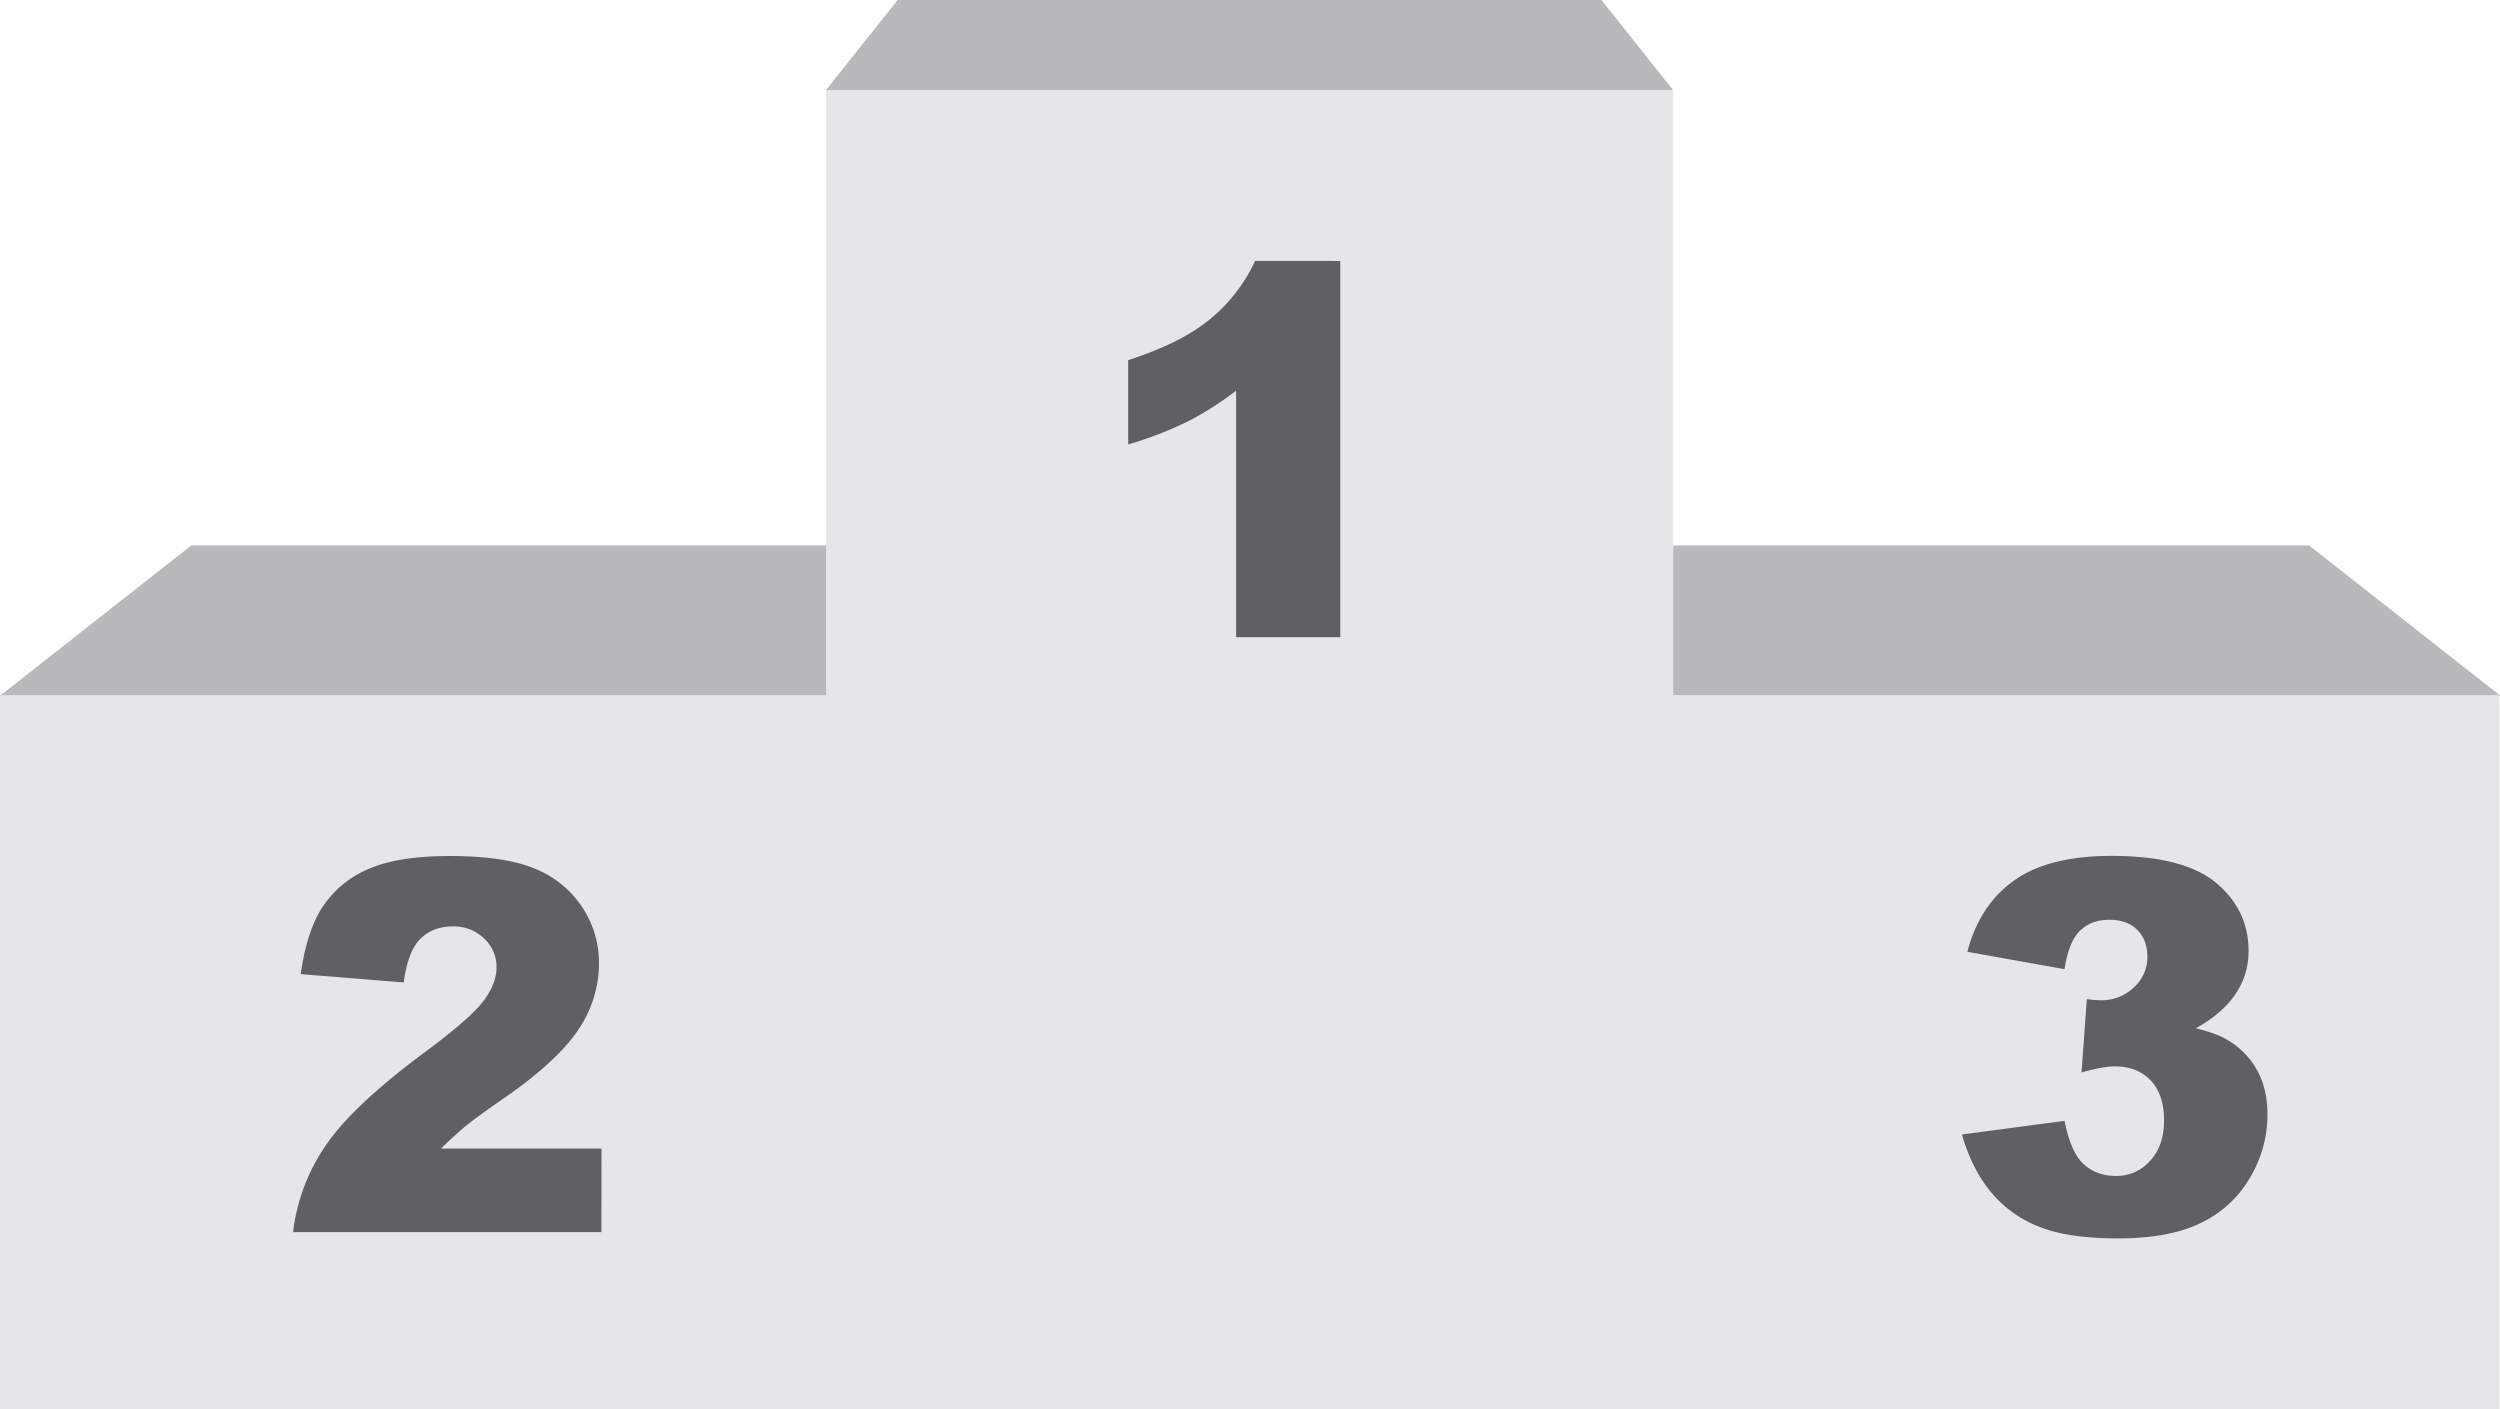 <svg xmlns="http://www.w3.org/2000/svg" width="1080" height="608.9" viewBox="0 0 1080 608.9"><g id="Слой_2" data-name="Слой 2"><g id="podium_184628090"><g id="podium_184628090-2" data-name="podium_184628090"><path d="M722.74 38.88 691.83.0H598.3 481.31 387.77L356.86 38.88 385.04 53.32 539.8 46.87 694.57 53.32 722.74 38.88z" fill="#b7b9bb"/><path d="M1080 300.43 997.57 235.65H577.22 502.95 82.6L.17 300.43l14.49 14.5H1065.52L1080 300.43z" fill="#b7b9bb"/><path d="M722.87 300.31V38.88H356.86V300.31H0V608.9H356.86 366.01 713.73 722.87h356.86V300.31H722.87z" fill="#e5e6e7"/><path d="M579 112.74V275.28H534V168.78a135.65 135.65.0 0 1-21.09 13.4A163.87 163.87.0 0 1 487.38 192V155.58Q510 148.29 522.59 138a71.5 71.5.0 0 0 19.62-25.29z" fill="#5e6163"/><path d="M259.81 532.28H126.6a83.41 83.41.0 0 1 13.9-37.12q11.61-17.39 43.55-41 19.51-14.5 25-22t5.45-14.28a16.69 16.69.0 0 0-5.39-12.48 18.81 18.81.0 0 0-13.58-5.18q-8.49.0-13.9 5.34t-7.24 18.86l-44.48-3.6q2.61-18.75 9.59-29.27a44.58 44.58.0 0 1 19.68-16.14q12.69-5.61 35.16-5.61 23.43.0 36.46 5.35a44.3 44.3.0 0 1 20.49 16.4 43.32 43.32.0 0 1 7.47 24.8 50.83 50.83.0 0 1-8.55 27.91q-8.56 13.31-31.13 29.22-13.41 9.25-17.93 13t-10.63 9.7h69.33z" fill="#5e6163"/><path d="M891.89 418.69l-42-7.52q5.24-20.06 20.12-30.74t42.13-10.69q31.29.0 45.24 11.67t14 29.32a32.82 32.82.0 0 1-5.67 18.75q-5.67 8.4-17.12 14.72 9.27 2.28 14.17 5.34a34.62 34.62.0 0 1 12.38 12.92q4.41 8 4.41 19.13a53.21 53.21.0 0 1-7.3 26.76 49 49 0 0 1-21 19.74Q937.46 535 915.11 535q-21.79.0-34.39-5.11a51.41 51.41.0 0 1-20.72-15q-8.12-9.86-12.47-24.79l44.36-5.89q2.63 13.41 8.13 18.58T914 508a19.23 19.23.0 0 0 14.87-6.55q6-6.54 6-17.44.0-11.12-5.73-17.22t-15.53-6.11q-5.24.0-14.39 2.62l2.29-31.72a42.72 42.72.0 0 0 5.77.54 20.3 20.3.0 0 0 14.56-5.56 17.61 17.61.0 0 0 5.83-13.19q0-7.31-4.36-11.66t-12-4.37c-5.23.0-9.49 1.58-12.75 4.75S893.06 410.77 891.89 418.69z" fill="#5e6163"/></g></g></g></svg>